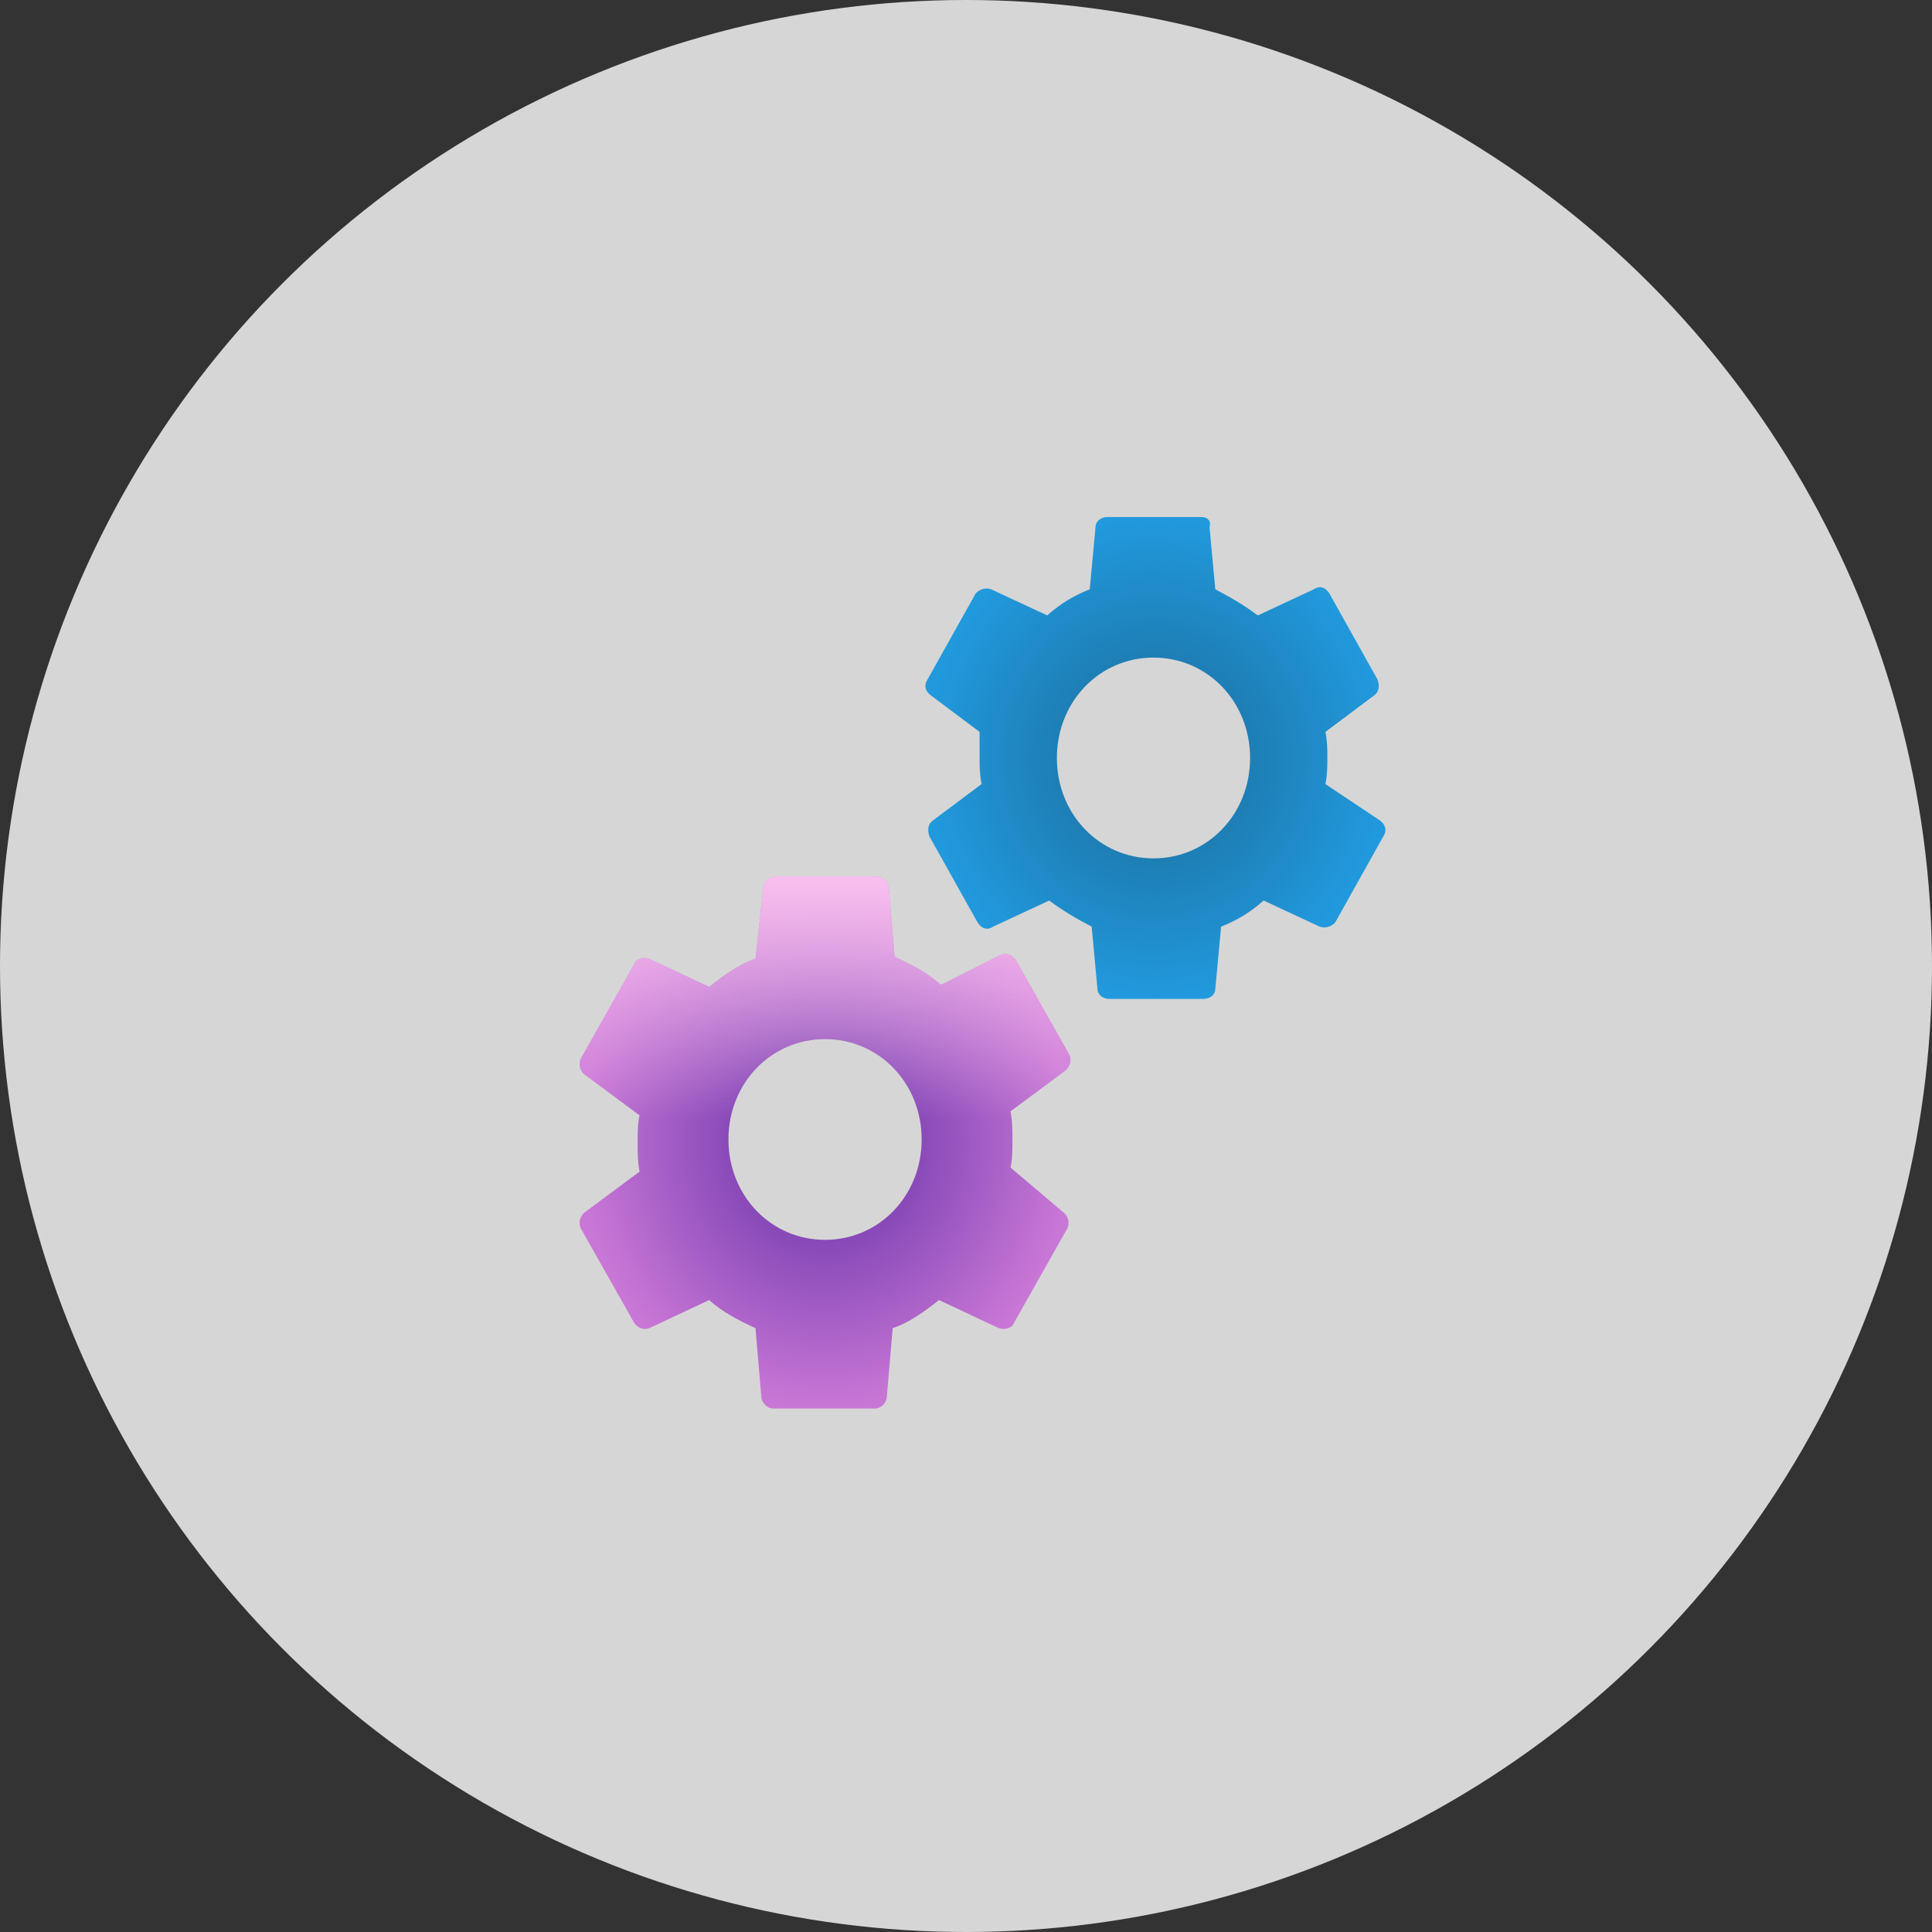 <svg width="100" height="100" viewBox="0 0 100 100" fill="none" xmlns="http://www.w3.org/2000/svg">
<rect x="0" y="0" width="100" height="100" fill="#333333" stroke="none"/>
<circle cx="50" cy="50" r="50" fill="white" fill-opacity="0.8"/>
<path d="M52.304 60.433C52.404 60.017 52.404 59.498 52.404 58.978C52.404 58.458 52.404 58.042 52.304 57.523L55.104 55.444C55.404 55.237 55.504 54.821 55.304 54.509L52.604 49.729C52.404 49.417 52.104 49.313 51.804 49.417L48.704 50.976C48.004 50.352 47.204 49.937 46.304 49.521L46.004 45.987C46.004 45.676 45.704 45.364 45.404 45.364H40.104C39.804 45.364 39.504 45.676 39.504 45.987L39.104 49.625C38.204 49.937 37.504 50.456 36.704 51.08L33.604 49.625C33.304 49.521 32.904 49.625 32.804 49.937L30.104 54.717C29.904 55.029 30.004 55.444 30.304 55.652L33.104 57.731C33.004 58.147 33.004 58.666 33.004 59.186C33.004 59.705 33.004 60.121 33.104 60.641L30.304 62.719C30.004 62.927 29.904 63.343 30.104 63.654L32.804 68.435C33.004 68.747 33.304 68.851 33.604 68.747L36.704 67.292C37.404 67.915 38.204 68.331 39.104 68.747L39.404 72.28C39.404 72.592 39.704 72.904 40.004 72.904H45.304C45.604 72.904 45.904 72.592 45.904 72.28L46.204 68.747C47.104 68.435 47.804 67.915 48.604 67.292L51.704 68.747C52.004 68.851 52.404 68.747 52.504 68.435L55.204 63.654C55.404 63.343 55.304 62.927 55.004 62.719L52.304 60.433ZM42.704 64.174C39.904 64.174 37.704 61.888 37.704 58.978C37.704 56.068 39.904 53.782 42.704 53.782C45.504 53.782 47.704 56.068 47.704 58.978C47.704 61.888 45.504 64.174 42.704 64.174Z" fill="url(#paint0_radial_1322_1121)"/>
<path d="M52.304 60.433C52.404 60.017 52.404 59.498 52.404 58.978C52.404 58.458 52.404 58.042 52.304 57.523L55.104 55.444C55.404 55.237 55.504 54.821 55.304 54.509L52.604 49.729C52.404 49.417 52.104 49.313 51.804 49.417L48.704 50.976C48.004 50.352 47.204 49.937 46.304 49.521L46.004 45.987C46.004 45.676 45.704 45.364 45.404 45.364H40.104C39.804 45.364 39.504 45.676 39.504 45.987L39.104 49.625C38.204 49.937 37.504 50.456 36.704 51.08L33.604 49.625C33.304 49.521 32.904 49.625 32.804 49.937L30.104 54.717C29.904 55.029 30.004 55.444 30.304 55.652L33.104 57.731C33.004 58.147 33.004 58.666 33.004 59.186C33.004 59.705 33.004 60.121 33.104 60.641L30.304 62.719C30.004 62.927 29.904 63.343 30.104 63.654L32.804 68.435C33.004 68.747 33.304 68.851 33.604 68.747L36.704 67.292C37.404 67.915 38.204 68.331 39.104 68.747L39.404 72.28C39.404 72.592 39.704 72.904 40.004 72.904H45.304C45.604 72.904 45.904 72.592 45.904 72.28L46.204 68.747C47.104 68.435 47.804 67.915 48.604 67.292L51.704 68.747C52.004 68.851 52.404 68.747 52.504 68.435L55.204 63.654C55.404 63.343 55.304 62.927 55.004 62.719L52.304 60.433ZM42.704 64.174C39.904 64.174 37.704 61.888 37.704 58.978C37.704 56.068 39.904 53.782 42.704 53.782C45.504 53.782 47.704 56.068 47.704 58.978C47.704 61.888 45.504 64.174 42.704 64.174Z" fill="url(#paint1_linear_1322_1121)" fill-opacity="0.9"/>
<path d="M68.604 40.584C68.704 40.064 68.704 39.648 68.704 39.233C68.704 38.817 68.704 38.401 68.604 37.882L71.104 36.011C71.404 35.803 71.404 35.491 71.304 35.179L68.804 30.711C68.604 30.399 68.304 30.295 68.004 30.503L65.104 31.854C64.404 31.334 63.704 30.919 62.904 30.503L62.604 27.281C62.704 26.97 62.504 26.762 62.204 26.762H57.304C57.004 26.762 56.704 26.97 56.704 27.281L56.404 30.503C55.604 30.815 54.904 31.23 54.204 31.854L51.304 30.503C51.004 30.399 50.704 30.503 50.504 30.711L48.004 35.179C47.804 35.491 47.904 35.803 48.204 36.011L50.704 37.882V39.233C50.704 39.648 50.704 40.064 50.804 40.584L48.304 42.454C48.004 42.662 48.004 42.974 48.104 43.285L50.604 47.754C50.804 48.066 51.104 48.17 51.404 47.962L54.304 46.611C55.004 47.131 55.704 47.546 56.504 47.962L56.804 51.184C56.804 51.495 57.104 51.703 57.404 51.703H62.304C62.604 51.703 62.904 51.495 62.904 51.184L63.204 47.962C64.004 47.65 64.704 47.235 65.404 46.611L68.304 47.962C68.604 48.066 68.904 47.962 69.104 47.754L71.604 43.285C71.804 42.974 71.704 42.662 71.404 42.454L68.604 40.584ZM59.704 44.429C56.904 44.429 54.704 42.142 54.704 39.233C54.704 36.323 56.904 34.036 59.704 34.036C62.504 34.036 64.704 36.323 64.704 39.233C64.704 42.142 62.504 44.429 59.704 44.429Z" fill="url(#paint2_diamond_1322_1121)"/>
<defs>
<radialGradient id="paint0_radial_1322_1121" cx="0" cy="0" r="1" gradientUnits="userSpaceOnUse" gradientTransform="translate(42.704 59.134) rotate(90) scale(13.77 12.704)">
<stop stop-color="#602EA6"/>
<stop offset="1" stop-color="#C977D6"/>
</radialGradient>
<linearGradient id="paint1_linear_1322_1121" x1="42.704" y1="45.364" x2="42.704" y2="72.904" gradientUnits="userSpaceOnUse">
<stop stop-color="#FEC8F1"/>
<stop offset="0.455" stop-color="#FEC8F1" stop-opacity="0"/>
</linearGradient>
<radialGradient id="paint2_diamond_1322_1121" cx="0" cy="0" r="1" gradientUnits="userSpaceOnUse" gradientTransform="translate(59.804 39.233) rotate(90) scale(12.471 11.904)">
<stop stop-color="#1B6B98"/>
<stop offset="1" stop-color="#2199DD"/>
</radialGradient>
</defs>
</svg>
